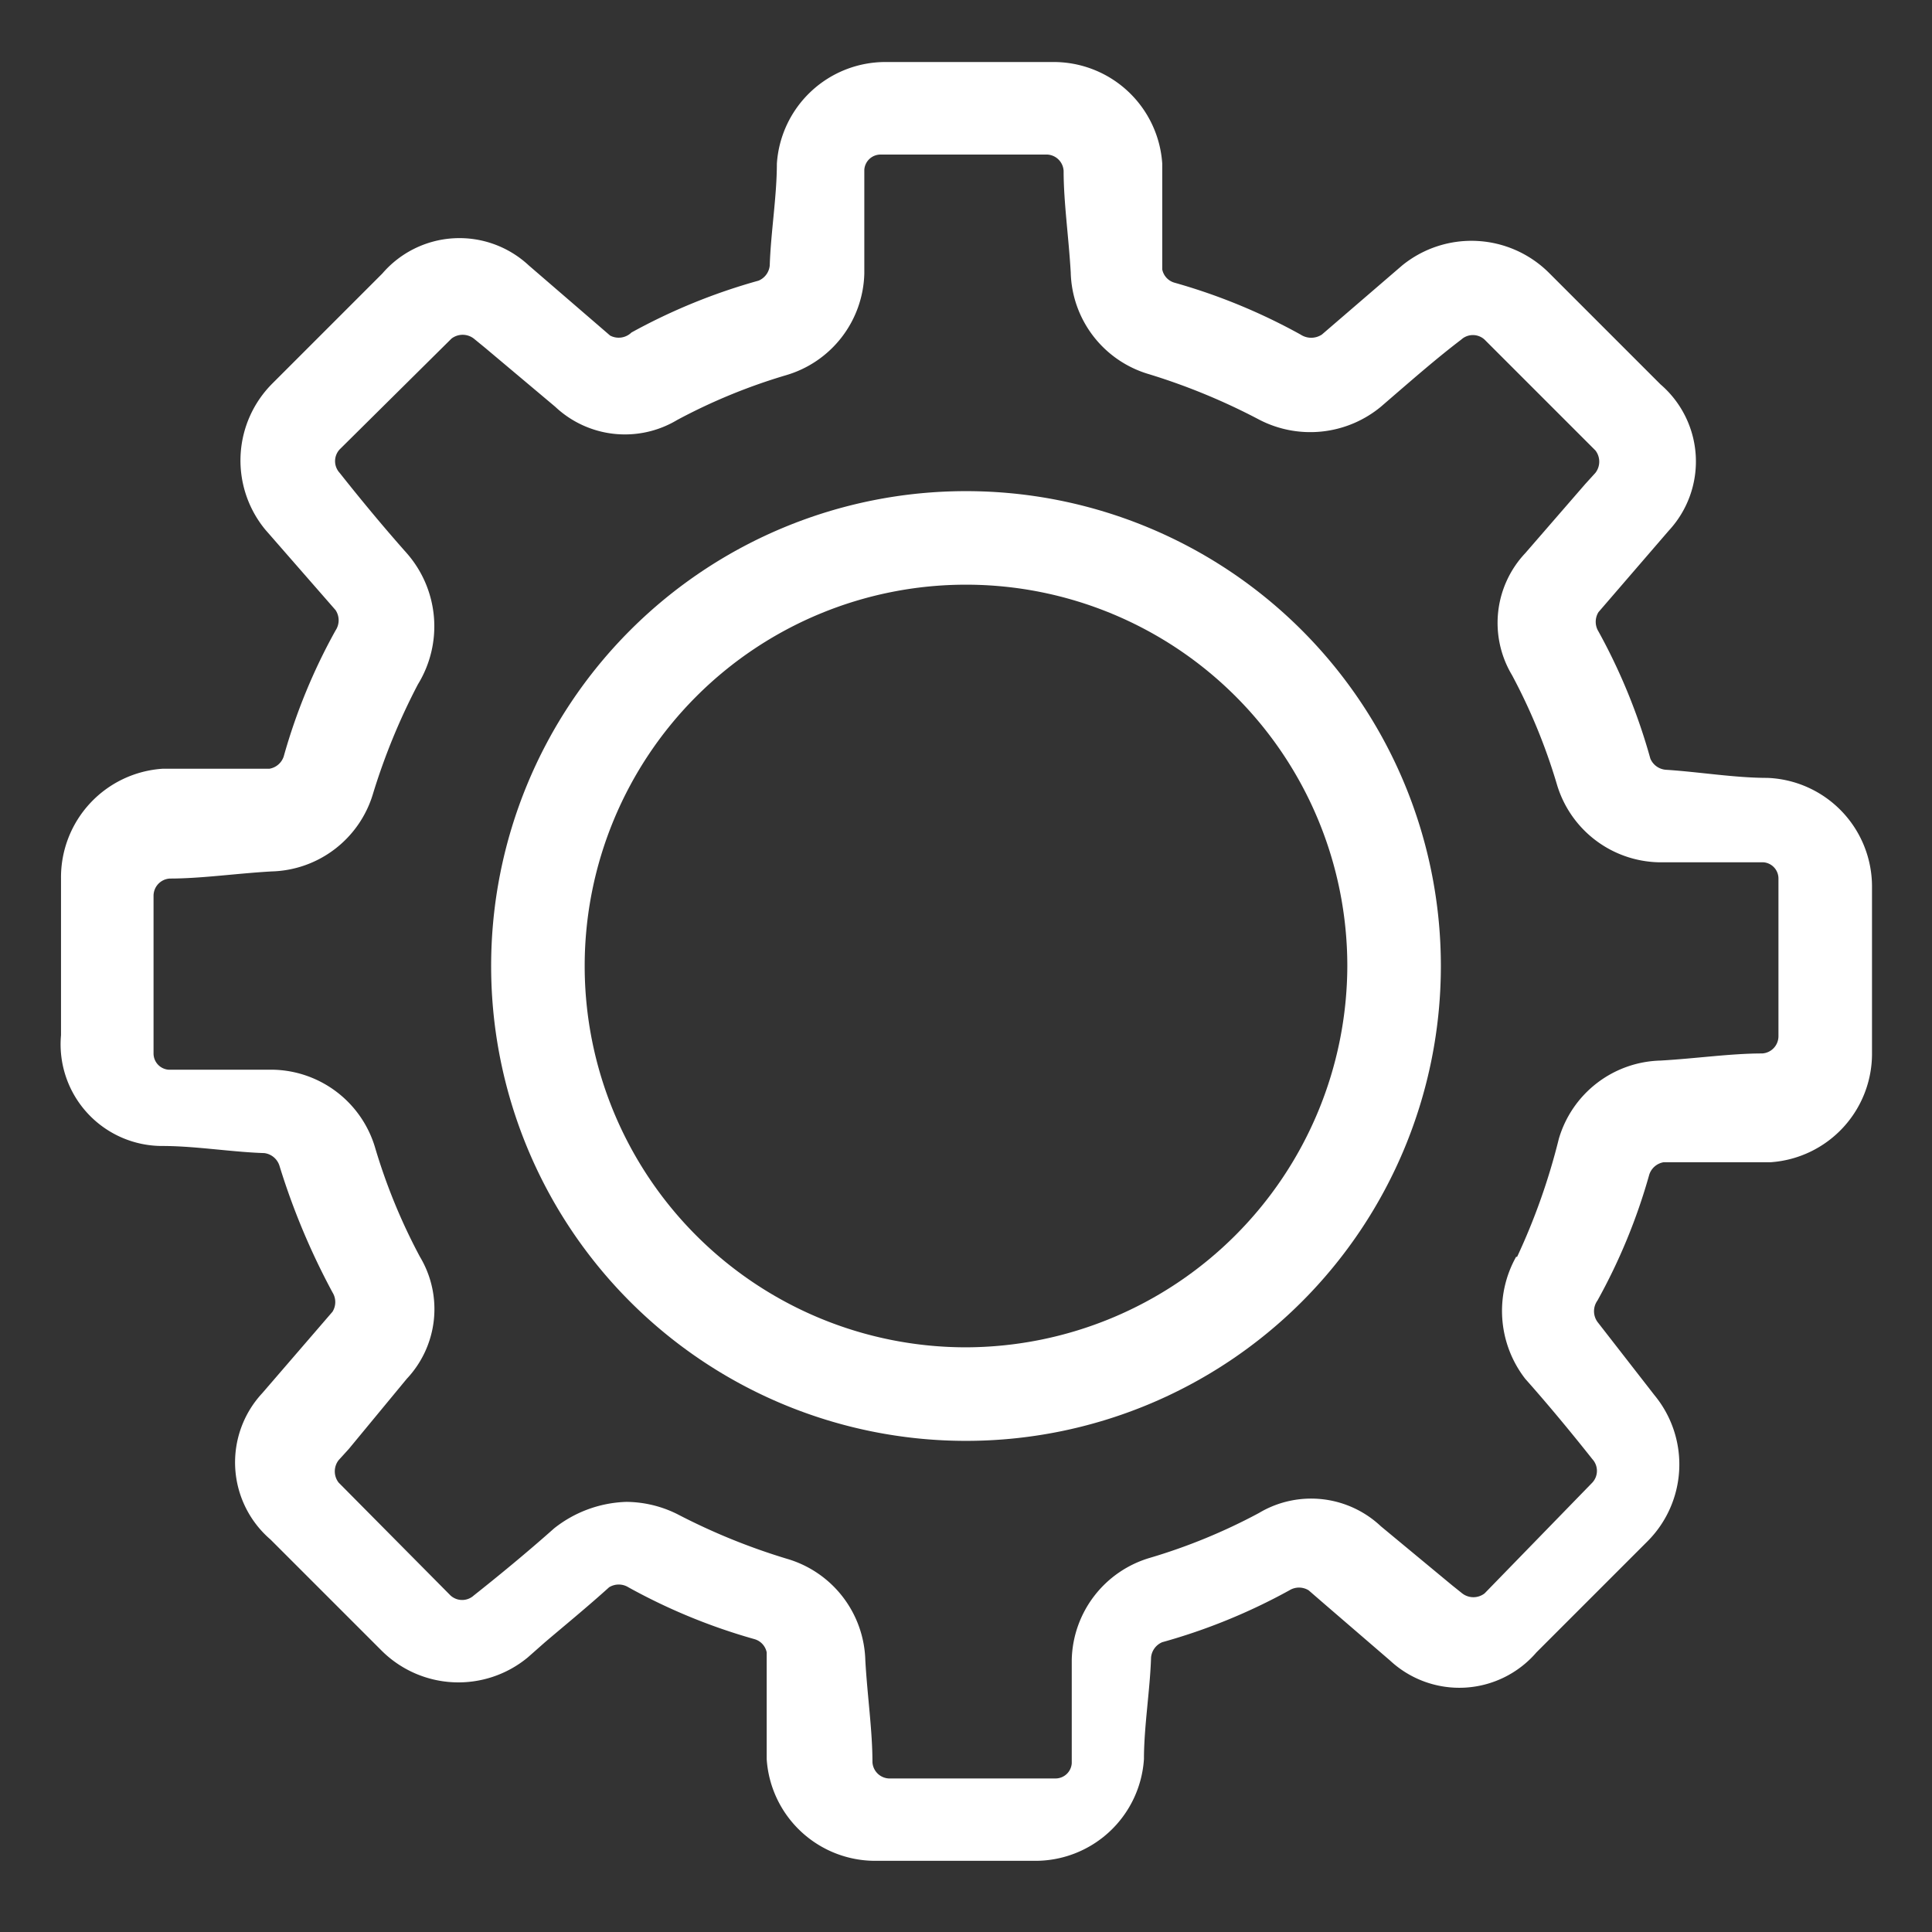 <svg class="upf-icon upf-icon-cog" id="Layer_1" data-name="Layer 1" xmlns="http://www.w3.org/2000/svg" viewBox="0 0 19 19"><rect x="0" y="0" width="19" height="19" fill="#333333" stroke="none"/><defs><style>.cls-1{fill:#fff;}</style></defs><title>Artboard 1 copy 6</title><path class="cls-1" d="M17.38,7.65c-.32,0-.68-.06-1-.08a.18.18,0,0,1-.15-.11,5.81,5.81,0,0,0-.51-1.25.18.18,0,0,1,0-.19l.69-.8a1,1,0,0,0-.08-1.44L15.23,2.68a1.08,1.08,0,0,0-1.44-.07L13,3.29a.19.19,0,0,1-.21,0,5.81,5.81,0,0,0-1.24-.51.17.17,0,0,1-.12-.13c0-.21,0-.42,0-.61s0-.29,0-.43a1.07,1.07,0,0,0-1.08-1H8.72a1.07,1.07,0,0,0-1.08,1c0,.32-.06.68-.07,1a.18.18,0,0,1-.11.15,5.82,5.82,0,0,0-1.25.51A.18.18,0,0,1,6,3.3l-.8-.69a1,1,0,0,0-1.44.08L2.68,3.77a1.07,1.07,0,0,0-.07,1.44L3.3,6a.18.18,0,0,1,0,.2,5.73,5.73,0,0,0-.51,1.24.18.18,0,0,1-.14.12l-.61,0-.44,0a1.07,1.07,0,0,0-1,1.08v1.54a1,1,0,0,0,1,1.09c.32,0,.68.06,1,.07a.18.18,0,0,1,.15.13,6.91,6.91,0,0,0,.52,1.24.18.18,0,0,1,0,.19l-.69.8a1,1,0,0,0,.08,1.44l1.09,1.09a1.07,1.07,0,0,0,1.44.07l.17-.15c.2-.17.42-.35.63-.54a.18.18,0,0,1,.19,0,5.81,5.81,0,0,0,1.24.51.17.17,0,0,1,.12.13c0,.21,0,.41,0,.61s0,.3,0,.44a1.07,1.07,0,0,0,1.08,1h1.55a1.07,1.07,0,0,0,1.08-1c0-.32.06-.68.07-1a.18.18,0,0,1,.11-.15,5.82,5.82,0,0,0,1.25-.51.18.18,0,0,1,.19,0l.15.13.65.56a1,1,0,0,0,1.44-.08l1.09-1.09a1.07,1.07,0,0,0,.07-1.44L15.71,13a.18.18,0,0,1,0-.21,5.75,5.75,0,0,0,.51-1.24.18.18,0,0,1,.14-.12l.61,0,.44,0a1.07,1.07,0,0,0,1-1.08V8.72A1.07,1.07,0,0,0,17.38,7.65Zm-2.47,4.71A1.09,1.09,0,0,0,15,13.56c.24.27.47.55.66.79a.17.17,0,0,1,0,.23L14.6,15.67a.18.18,0,0,1-.22,0l-.1-.08-.7-.58a1,1,0,0,0-1.2-.13,5.67,5.67,0,0,1-1.07.44,1.07,1.07,0,0,0-.77,1c0,.21,0,.4,0,.59s0,.3,0,.43a.16.16,0,0,1-.16.15H8.74a.17.17,0,0,1-.16-.16c0-.31-.05-.65-.07-1a1.07,1.07,0,0,0-.77-1,6.24,6.24,0,0,1-1.08-.44,1.14,1.14,0,0,0-.5-.12,1.2,1.2,0,0,0-.71.26c-.27.24-.55.47-.79.66a.17.17,0,0,1-.23,0L3.33,14.58a.18.18,0,0,1,0-.22l.1-.11L4,13.56a1,1,0,0,0,.13-1.2,5.72,5.72,0,0,1-.44-1.07,1.07,1.07,0,0,0-1-.77l-.61,0-.42,0a.16.16,0,0,1-.15-.16l0-1.55a.17.17,0,0,1,.16-.17c.31,0,.65-.05,1-.07a1.07,1.07,0,0,0,1-.77,6.29,6.29,0,0,1,.44-1.07A1.09,1.09,0,0,0,4,5.44c-.24-.27-.47-.55-.66-.79a.17.17,0,0,1,0-.23L4.44,3.33a.18.18,0,0,1,.22,0l.11.09L5.46,4a1,1,0,0,0,1.2.13,5.67,5.67,0,0,1,1.07-.44,1.07,1.07,0,0,0,.77-1c0-.21,0-.4,0-.59s0-.3,0-.43a.16.16,0,0,1,.16-.15H10.3a.17.17,0,0,1,.16.16c0,.31.05.65.07,1a1.07,1.07,0,0,0,.77,1,6.25,6.25,0,0,1,1.07.44A1.09,1.09,0,0,0,13.58,4c.29-.25.54-.47.79-.66a.17.17,0,0,1,.23,0l1.09,1.09a.18.18,0,0,1,0,.22l-.1.11L15,5.44a1,1,0,0,0-.13,1.2,5.72,5.72,0,0,1,.44,1.07,1.07,1.07,0,0,0,1,.77l.6,0,.43,0a.16.16,0,0,1,.15.16v1.55a.17.17,0,0,1-.16.17c-.31,0-.65.05-1,.07a1.07,1.07,0,0,0-1,.77A6.33,6.33,0,0,1,14.92,12.36Z"/><path class="cls-1" d="M9.5,4.83A4.67,4.67,0,1,0,14.17,9.5,4.67,4.67,0,0,0,9.5,4.83Zm0,8.42A3.75,3.75,0,1,1,13.25,9.5,3.76,3.76,0,0,1,9.5,13.25Z"/></svg>
